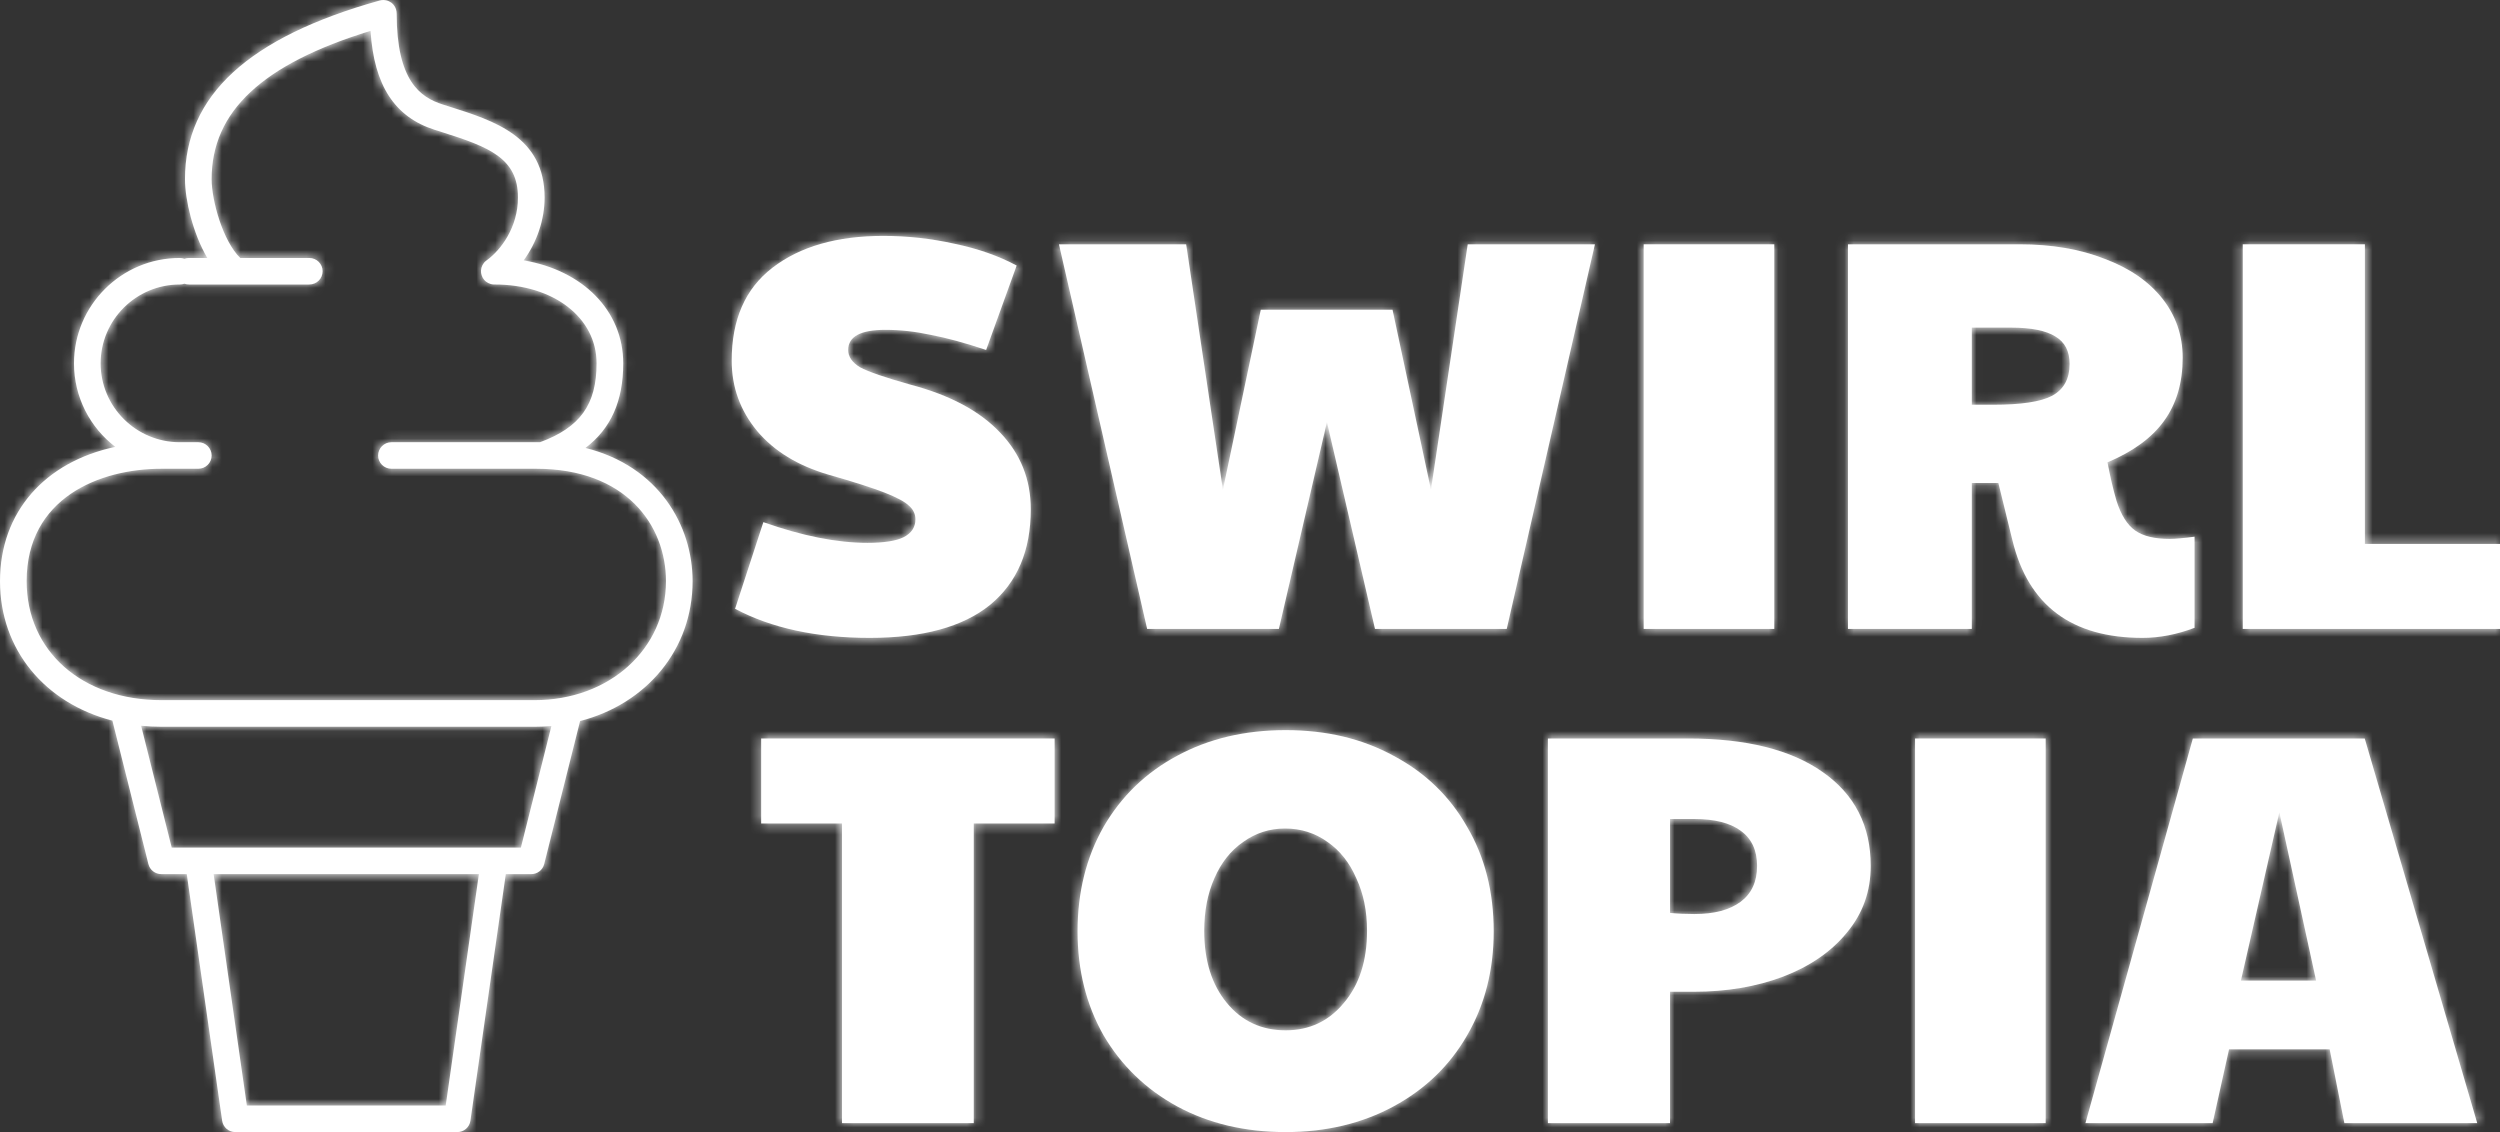 <svg width="265" height="120" viewBox="0 0 265 120" fill="none" xmlns="http://www.w3.org/2000/svg">
<rect x="0" y="0" width="265" height="120" fill="#333333" stroke="none"/>
<mask id="path-1-inside-1_32_696" fill="white">
<path d="M92.183 67.615C86.55 67.615 81.795 66.588 77.919 64.533L80.916 55.348C85.031 56.81 88.707 57.541 91.943 57.541C93.701 57.541 94.98 57.343 95.779 56.948C96.618 56.514 97.037 55.882 97.037 55.052C97.037 54.499 96.818 54.025 96.378 53.63C95.939 53.195 95.06 52.721 93.741 52.207C92.423 51.694 90.445 51.062 87.808 50.311C84.572 49.363 82.055 47.822 80.257 45.689C78.459 43.516 77.56 41.027 77.56 38.222C77.56 33.877 78.998 30.598 81.875 28.385C84.792 26.133 88.707 25.007 93.621 25.007C96.178 25.007 98.696 25.284 101.173 25.837C103.65 26.351 105.847 27.121 107.765 28.148L104.529 37.096C102.291 36.346 100.334 35.812 98.656 35.496C97.017 35.141 95.419 34.963 93.861 34.963C91.224 34.963 89.906 35.674 89.906 37.096C89.906 37.807 90.325 38.42 91.164 38.933C92.043 39.407 93.821 40.02 96.498 40.77C100.693 41.877 103.87 43.575 106.027 45.867C108.185 48.118 109.263 50.825 109.263 53.985C109.263 58.37 107.825 61.748 104.948 64.118C102.072 66.449 97.817 67.615 92.183 67.615Z"/>
<path d="M112.248 25.896H125.732L129.628 51.911L133.643 32.83H147.607L151.682 51.911L155.578 25.896H169.062L159.713 66.667H145.749L140.655 44.741L135.561 66.667H121.597L112.248 25.896Z"/>
<path d="M174.23 25.896H188.074V66.667H174.23V25.896Z"/>
<path d="M227.109 67.615C219.598 67.615 215.003 64.178 213.325 57.304L211.827 51.2H209.01V66.667H195.885V25.896H214.044C217.48 25.896 220.497 26.41 223.094 27.437C225.731 28.425 227.768 29.827 229.207 31.644C230.645 33.462 231.364 35.556 231.364 37.926C231.364 40.573 230.705 42.805 229.387 44.622C228.108 46.4 226.11 47.862 223.393 49.007C223.673 50.509 223.993 51.872 224.352 53.096C224.832 54.597 225.491 55.644 226.33 56.237C227.169 56.83 228.388 57.126 229.986 57.126C230.545 57.126 231.424 57.047 232.623 56.889V66.548C230.745 67.259 228.907 67.615 227.109 67.615ZM211.287 42.904C214.244 42.904 216.322 42.588 217.52 41.956C218.759 41.284 219.378 40.158 219.378 38.578C219.378 37.235 218.879 36.267 217.88 35.674C216.881 35.042 215.303 34.726 213.145 34.726H209.01V42.904H211.287Z"/>
<path d="M237.731 25.896H250.677V57.659H265V66.667H237.731V25.896Z"/>
<path d="M89.254 87.289H80.684V78.281H111.788V87.289H103.218V119.052H89.254V87.289Z"/>
<path d="M136.277 120C131.962 120 128.126 119.091 124.77 117.274C121.454 115.457 118.857 112.948 116.979 109.748C115.141 106.509 114.222 102.835 114.222 98.726C114.222 94.578 115.141 90.884 116.979 87.644C118.857 84.405 121.454 81.896 124.77 80.118C128.126 78.301 131.962 77.393 136.277 77.393C140.592 77.393 144.408 78.301 147.724 80.118C151.08 81.896 153.677 84.405 155.515 87.644C157.393 90.844 158.332 94.538 158.332 98.726C158.332 102.835 157.393 106.509 155.515 109.748C153.677 112.948 151.08 115.457 147.724 117.274C144.368 119.091 140.552 120 136.277 120ZM136.277 109.215C138.794 109.215 140.852 108.247 142.45 106.311C144.088 104.375 144.907 101.827 144.907 98.667C144.907 96.573 144.528 94.716 143.768 93.096C143.049 91.437 142.03 90.153 140.712 89.244C139.393 88.296 137.895 87.822 136.217 87.822C134.579 87.822 133.101 88.296 131.782 89.244C130.464 90.153 129.445 91.437 128.726 93.096C128.007 94.716 127.647 96.573 127.647 98.667C127.647 101.827 128.446 104.375 130.044 106.311C131.642 108.247 133.72 109.215 136.277 109.215Z"/>
<path d="M164.076 78.281H178.939C185.092 78.281 189.846 79.467 193.203 81.837C196.599 84.207 198.297 87.526 198.297 91.793C198.297 94.479 197.458 96.83 195.78 98.844C194.141 100.859 191.884 102.42 189.007 103.526C186.171 104.593 183.014 105.126 179.538 105.126H177.021V119.052H164.076V78.281ZM179.598 96.889C181.716 96.889 183.354 96.454 184.513 95.585C185.671 94.716 186.251 93.452 186.251 91.793C186.251 90.133 185.671 88.889 184.513 88.059C183.394 87.23 181.756 86.815 179.598 86.815H177.021V96.77C177.82 96.849 178.679 96.889 179.598 96.889Z"/>
<path d="M202.996 78.281H216.84V119.052H202.996V78.281Z"/>
<path d="M232.442 78.281H250.661L262.587 119.052H248.503L246.945 111.23H236.277L234.539 119.052H221.055L232.442 78.281ZM245.507 103.941L241.611 86.104L237.536 103.941H245.507Z"/>
<path d="M48.473 120H24.942C24.24 120 23.644 119.484 23.546 118.789L19.797 92.657H17.099C16.452 92.657 15.887 92.219 15.73 91.59L11.914 76.387C4.777 74.544 0 68.883 0 61.602C0 54.286 4.745 48.962 12.224 47.368C9.561 45.325 7.844 42.118 7.844 38.517C7.844 32.357 12.875 27.345 19.06 27.345C19.232 27.345 19.397 27.376 19.55 27.431C19.703 27.376 19.868 27.345 20.04 27.345H21.974C20.436 24.716 19.609 21.181 19.609 18.986C19.609 10.134 26.35 3.947 40.214 0.064C40.288 0.041 40.363 0.025 40.441 0.013C40.606 -0.01 40.767 -0.002 40.924 0.033C41.124 0.076 41.312 0.162 41.469 0.275C41.637 0.4 41.779 0.56 41.88 0.752C41.959 0.896 42.01 1.052 42.029 1.216C42.041 1.291 42.045 1.365 42.045 1.435C42.053 8.56 44.524 10.31 46.944 11.08L47.669 11.31C52.383 12.802 57.728 14.49 57.728 20.939C57.728 23.302 56.901 25.693 55.509 27.599C61.776 28.657 66.062 32.927 66.062 38.517C66.062 42.493 64.772 45.419 62.058 47.481C69.823 49.423 73.415 55.7 73.415 61.602C73.415 68.841 68.537 74.61 61.489 76.43L57.685 91.59C57.528 92.219 56.96 92.657 56.313 92.657H53.614L49.865 118.789C49.771 119.488 49.175 120 48.473 120ZM26.166 117.188H47.245L50.763 92.66H22.644L26.166 117.188ZM18.201 89.844H55.215L58.45 76.954C57.866 77.008 57.266 77.036 56.662 77.036H17.122C16.385 77.036 15.664 76.997 14.958 76.93L18.201 89.844ZM17.122 49.688C10.526 49.688 2.824 52.809 2.824 61.602C2.824 69.028 8.706 74.216 17.122 74.216H56.662C64.603 74.216 70.592 68.794 70.592 61.602C70.592 55.673 66.341 49.688 56.838 49.688H41.492C40.712 49.688 40.08 49.06 40.08 48.282C40.08 47.505 40.712 46.876 41.492 46.876H57.238C61.497 45.313 63.238 42.876 63.238 38.513C63.238 33.673 58.689 30.157 52.41 30.154C52.395 30.154 52.352 30.154 52.32 30.154C52.116 30.146 51.924 30.087 51.752 30.001C51.583 29.915 51.426 29.794 51.301 29.638C51.191 29.501 51.105 29.345 51.053 29.173C50.999 29.009 50.975 28.841 50.987 28.673C50.999 28.47 51.053 28.279 51.14 28.107C51.226 27.935 51.348 27.782 51.505 27.657C51.528 27.638 51.556 27.619 51.583 27.599C53.116 26.486 54.905 24.076 54.905 20.939C54.905 16.759 51.83 15.576 46.814 13.994L46.085 13.763C41.837 12.412 39.649 9.056 39.276 3.271C27.797 6.795 22.433 11.814 22.433 18.986C22.433 21.267 23.629 25.564 25.468 27.345H32.786C33.566 27.345 34.198 27.974 34.198 28.751C34.198 29.529 33.566 30.157 32.786 30.157H24.954C24.946 30.157 24.939 30.157 24.927 30.157H20.04C19.868 30.157 19.703 30.126 19.55 30.072C19.397 30.126 19.232 30.157 19.06 30.157C14.432 30.157 10.667 33.907 10.667 38.517C10.667 43.126 14.432 46.876 19.06 46.876H21.021C21.801 46.876 22.433 47.505 22.433 48.282C22.433 49.06 21.801 49.688 21.021 49.688H17.122Z"/>
</mask>
<path d="M92.183 67.615C86.55 67.615 81.795 66.588 77.919 64.533L80.916 55.348C85.031 56.81 88.707 57.541 91.943 57.541C93.701 57.541 94.98 57.343 95.779 56.948C96.618 56.514 97.037 55.882 97.037 55.052C97.037 54.499 96.818 54.025 96.378 53.63C95.939 53.195 95.06 52.721 93.741 52.207C92.423 51.694 90.445 51.062 87.808 50.311C84.572 49.363 82.055 47.822 80.257 45.689C78.459 43.516 77.56 41.027 77.56 38.222C77.56 33.877 78.998 30.598 81.875 28.385C84.792 26.133 88.707 25.007 93.621 25.007C96.178 25.007 98.696 25.284 101.173 25.837C103.65 26.351 105.847 27.121 107.765 28.148L104.529 37.096C102.291 36.346 100.334 35.812 98.656 35.496C97.017 35.141 95.419 34.963 93.861 34.963C91.224 34.963 89.906 35.674 89.906 37.096C89.906 37.807 90.325 38.42 91.164 38.933C92.043 39.407 93.821 40.02 96.498 40.77C100.693 41.877 103.87 43.575 106.027 45.867C108.185 48.118 109.263 50.825 109.263 53.985C109.263 58.37 107.825 61.748 104.948 64.118C102.072 66.449 97.817 67.615 92.183 67.615Z" fill="white"/>
<path d="M112.248 25.896H125.732L129.628 51.911L133.643 32.83H147.607L151.682 51.911L155.578 25.896H169.062L159.713 66.667H145.749L140.655 44.741L135.561 66.667H121.597L112.248 25.896Z" fill="white"/>
<path d="M174.23 25.896H188.074V66.667H174.23V25.896Z" fill="white"/>
<path d="M227.109 67.615C219.598 67.615 215.003 64.178 213.325 57.304L211.827 51.2H209.01V66.667H195.885V25.896H214.044C217.48 25.896 220.497 26.41 223.094 27.437C225.731 28.425 227.768 29.827 229.207 31.644C230.645 33.462 231.364 35.556 231.364 37.926C231.364 40.573 230.705 42.805 229.387 44.622C228.108 46.4 226.11 47.862 223.393 49.007C223.673 50.509 223.993 51.872 224.352 53.096C224.832 54.597 225.491 55.644 226.33 56.237C227.169 56.83 228.388 57.126 229.986 57.126C230.545 57.126 231.424 57.047 232.623 56.889V66.548C230.745 67.259 228.907 67.615 227.109 67.615ZM211.287 42.904C214.244 42.904 216.322 42.588 217.52 41.956C218.759 41.284 219.378 40.158 219.378 38.578C219.378 37.235 218.879 36.267 217.88 35.674C216.881 35.042 215.303 34.726 213.145 34.726H209.01V42.904H211.287Z" fill="white"/>
<path d="M237.731 25.896H250.677V57.659H265V66.667H237.731V25.896Z" fill="white"/>
<path d="M89.254 87.289H80.684V78.281H111.788V87.289H103.218V119.052H89.254V87.289Z" fill="white"/>
<path d="M136.277 120C131.962 120 128.126 119.091 124.77 117.274C121.454 115.457 118.857 112.948 116.979 109.748C115.141 106.509 114.222 102.835 114.222 98.726C114.222 94.578 115.141 90.884 116.979 87.644C118.857 84.405 121.454 81.896 124.77 80.118C128.126 78.301 131.962 77.393 136.277 77.393C140.592 77.393 144.408 78.301 147.724 80.118C151.08 81.896 153.677 84.405 155.515 87.644C157.393 90.844 158.332 94.538 158.332 98.726C158.332 102.835 157.393 106.509 155.515 109.748C153.677 112.948 151.08 115.457 147.724 117.274C144.368 119.091 140.552 120 136.277 120ZM136.277 109.215C138.794 109.215 140.852 108.247 142.45 106.311C144.088 104.375 144.907 101.827 144.907 98.667C144.907 96.573 144.528 94.716 143.768 93.096C143.049 91.437 142.03 90.153 140.712 89.244C139.393 88.296 137.895 87.822 136.217 87.822C134.579 87.822 133.101 88.296 131.782 89.244C130.464 90.153 129.445 91.437 128.726 93.096C128.007 94.716 127.647 96.573 127.647 98.667C127.647 101.827 128.446 104.375 130.044 106.311C131.642 108.247 133.72 109.215 136.277 109.215Z" fill="white"/>
<path d="M164.076 78.281H178.939C185.092 78.281 189.846 79.467 193.203 81.837C196.599 84.207 198.297 87.526 198.297 91.793C198.297 94.479 197.458 96.83 195.78 98.844C194.141 100.859 191.884 102.42 189.007 103.526C186.171 104.593 183.014 105.126 179.538 105.126H177.021V119.052H164.076V78.281ZM179.598 96.889C181.716 96.889 183.354 96.454 184.513 95.585C185.671 94.716 186.251 93.452 186.251 91.793C186.251 90.133 185.671 88.889 184.513 88.059C183.394 87.23 181.756 86.815 179.598 86.815H177.021V96.77C177.82 96.849 178.679 96.889 179.598 96.889Z" fill="white"/>
<path d="M202.996 78.281H216.84V119.052H202.996V78.281Z" fill="white"/>
<path d="M232.442 78.281H250.661L262.587 119.052H248.503L246.945 111.23H236.277L234.539 119.052H221.055L232.442 78.281ZM245.507 103.941L241.611 86.104L237.536 103.941H245.507Z" fill="white"/>
<path d="M48.473 120H24.942C24.24 120 23.644 119.484 23.546 118.789L19.797 92.657H17.099C16.452 92.657 15.887 92.219 15.73 91.59L11.914 76.387C4.777 74.544 0 68.883 0 61.602C0 54.286 4.745 48.962 12.224 47.368C9.561 45.325 7.844 42.118 7.844 38.517C7.844 32.357 12.875 27.345 19.06 27.345C19.232 27.345 19.397 27.376 19.55 27.431C19.703 27.376 19.868 27.345 20.04 27.345H21.974C20.436 24.716 19.609 21.181 19.609 18.986C19.609 10.134 26.35 3.947 40.214 0.064C40.288 0.041 40.363 0.025 40.441 0.013C40.606 -0.01 40.767 -0.002 40.924 0.033C41.124 0.076 41.312 0.162 41.469 0.275C41.637 0.4 41.779 0.56 41.88 0.752C41.959 0.896 42.01 1.052 42.029 1.216C42.041 1.291 42.045 1.365 42.045 1.435C42.053 8.56 44.524 10.31 46.944 11.08L47.669 11.31C52.383 12.802 57.728 14.49 57.728 20.939C57.728 23.302 56.901 25.693 55.509 27.599C61.776 28.657 66.062 32.927 66.062 38.517C66.062 42.493 64.772 45.419 62.058 47.481C69.823 49.423 73.415 55.7 73.415 61.602C73.415 68.841 68.537 74.61 61.489 76.43L57.685 91.59C57.528 92.219 56.96 92.657 56.313 92.657H53.614L49.865 118.789C49.771 119.488 49.175 120 48.473 120ZM26.166 117.188H47.245L50.763 92.66H22.644L26.166 117.188ZM18.201 89.844H55.215L58.45 76.954C57.866 77.008 57.266 77.036 56.662 77.036H17.122C16.385 77.036 15.664 76.997 14.958 76.93L18.201 89.844ZM17.122 49.688C10.526 49.688 2.824 52.809 2.824 61.602C2.824 69.028 8.706 74.216 17.122 74.216H56.662C64.603 74.216 70.592 68.794 70.592 61.602C70.592 55.673 66.341 49.688 56.838 49.688H41.492C40.712 49.688 40.08 49.06 40.08 48.282C40.08 47.505 40.712 46.876 41.492 46.876H57.238C61.497 45.313 63.238 42.876 63.238 38.513C63.238 33.673 58.689 30.157 52.41 30.154C52.395 30.154 52.352 30.154 52.32 30.154C52.116 30.146 51.924 30.087 51.752 30.001C51.583 29.915 51.426 29.794 51.301 29.638C51.191 29.501 51.105 29.345 51.053 29.173C50.999 29.009 50.975 28.841 50.987 28.673C50.999 28.47 51.053 28.279 51.14 28.107C51.226 27.935 51.348 27.782 51.505 27.657C51.528 27.638 51.556 27.619 51.583 27.599C53.116 26.486 54.905 24.076 54.905 20.939C54.905 16.759 51.83 15.576 46.814 13.994L46.085 13.763C41.837 12.412 39.649 9.056 39.276 3.271C27.797 6.795 22.433 11.814 22.433 18.986C22.433 21.267 23.629 25.564 25.468 27.345H32.786C33.566 27.345 34.198 27.974 34.198 28.751C34.198 29.529 33.566 30.157 32.786 30.157H24.954C24.946 30.157 24.939 30.157 24.927 30.157H20.04C19.868 30.157 19.703 30.126 19.55 30.072C19.397 30.126 19.232 30.157 19.06 30.157C14.432 30.157 10.667 33.907 10.667 38.517C10.667 43.126 14.432 46.876 19.06 46.876H21.021C21.801 46.876 22.433 47.505 22.433 48.282C22.433 49.06 21.801 49.688 21.021 49.688H17.122Z" fill="white"/>
<path d="M92.183 67.615C86.55 67.615 81.795 66.588 77.919 64.533L80.916 55.348C85.031 56.81 88.707 57.541 91.943 57.541C93.701 57.541 94.98 57.343 95.779 56.948C96.618 56.514 97.037 55.882 97.037 55.052C97.037 54.499 96.818 54.025 96.378 53.63C95.939 53.195 95.06 52.721 93.741 52.207C92.423 51.694 90.445 51.062 87.808 50.311C84.572 49.363 82.055 47.822 80.257 45.689C78.459 43.516 77.56 41.027 77.56 38.222C77.56 33.877 78.998 30.598 81.875 28.385C84.792 26.133 88.707 25.007 93.621 25.007C96.178 25.007 98.696 25.284 101.173 25.837C103.65 26.351 105.847 27.121 107.765 28.148L104.529 37.096C102.291 36.346 100.334 35.812 98.656 35.496C97.017 35.141 95.419 34.963 93.861 34.963C91.224 34.963 89.906 35.674 89.906 37.096C89.906 37.807 90.325 38.42 91.164 38.933C92.043 39.407 93.821 40.02 96.498 40.77C100.693 41.877 103.87 43.575 106.027 45.867C108.185 48.118 109.263 50.825 109.263 53.985C109.263 58.37 107.825 61.748 104.948 64.118C102.072 66.449 97.817 67.615 92.183 67.615Z" stroke="white" stroke-width="5.026" mask="url(#path-1-inside-1_32_696)"/>
<path d="M112.248 25.896H125.732L129.628 51.911L133.643 32.83H147.607L151.682 51.911L155.578 25.896H169.062L159.713 66.667H145.749L140.655 44.741L135.561 66.667H121.597L112.248 25.896Z" stroke="white" stroke-width="5.026" mask="url(#path-1-inside-1_32_696)"/>
<path d="M174.23 25.896H188.074V66.667H174.23V25.896Z" stroke="white" stroke-width="5.026" mask="url(#path-1-inside-1_32_696)"/>
<path d="M227.109 67.615C219.598 67.615 215.003 64.178 213.325 57.304L211.827 51.2H209.01V66.667H195.885V25.896H214.044C217.48 25.896 220.497 26.41 223.094 27.437C225.731 28.425 227.768 29.827 229.207 31.644C230.645 33.462 231.364 35.556 231.364 37.926C231.364 40.573 230.705 42.805 229.387 44.622C228.108 46.4 226.11 47.862 223.393 49.007C223.673 50.509 223.993 51.872 224.352 53.096C224.832 54.597 225.491 55.644 226.33 56.237C227.169 56.83 228.388 57.126 229.986 57.126C230.545 57.126 231.424 57.047 232.623 56.889V66.548C230.745 67.259 228.907 67.615 227.109 67.615ZM211.287 42.904C214.244 42.904 216.322 42.588 217.52 41.956C218.759 41.284 219.378 40.158 219.378 38.578C219.378 37.235 218.879 36.267 217.88 35.674C216.881 35.042 215.303 34.726 213.145 34.726H209.01V42.904H211.287Z" stroke="white" stroke-width="5.026" mask="url(#path-1-inside-1_32_696)"/>
<path d="M237.731 25.896H250.677V57.659H265V66.667H237.731V25.896Z" stroke="white" stroke-width="5.026" mask="url(#path-1-inside-1_32_696)"/>
<path d="M89.254 87.289H80.684V78.281H111.788V87.289H103.218V119.052H89.254V87.289Z" stroke="white" stroke-width="5.026" mask="url(#path-1-inside-1_32_696)"/>
<path d="M136.277 120C131.962 120 128.126 119.091 124.77 117.274C121.454 115.457 118.857 112.948 116.979 109.748C115.141 106.509 114.222 102.835 114.222 98.726C114.222 94.578 115.141 90.884 116.979 87.644C118.857 84.405 121.454 81.896 124.77 80.118C128.126 78.301 131.962 77.393 136.277 77.393C140.592 77.393 144.408 78.301 147.724 80.118C151.08 81.896 153.677 84.405 155.515 87.644C157.393 90.844 158.332 94.538 158.332 98.726C158.332 102.835 157.393 106.509 155.515 109.748C153.677 112.948 151.08 115.457 147.724 117.274C144.368 119.091 140.552 120 136.277 120ZM136.277 109.215C138.794 109.215 140.852 108.247 142.45 106.311C144.088 104.375 144.907 101.827 144.907 98.667C144.907 96.573 144.528 94.716 143.768 93.096C143.049 91.437 142.03 90.153 140.712 89.244C139.393 88.296 137.895 87.822 136.217 87.822C134.579 87.822 133.101 88.296 131.782 89.244C130.464 90.153 129.445 91.437 128.726 93.096C128.007 94.716 127.647 96.573 127.647 98.667C127.647 101.827 128.446 104.375 130.044 106.311C131.642 108.247 133.72 109.215 136.277 109.215Z" stroke="white" stroke-width="5.026" mask="url(#path-1-inside-1_32_696)"/>
<path d="M164.076 78.281H178.939C185.092 78.281 189.846 79.467 193.203 81.837C196.599 84.207 198.297 87.526 198.297 91.793C198.297 94.479 197.458 96.83 195.78 98.844C194.141 100.859 191.884 102.42 189.007 103.526C186.171 104.593 183.014 105.126 179.538 105.126H177.021V119.052H164.076V78.281ZM179.598 96.889C181.716 96.889 183.354 96.454 184.513 95.585C185.671 94.716 186.251 93.452 186.251 91.793C186.251 90.133 185.671 88.889 184.513 88.059C183.394 87.23 181.756 86.815 179.598 86.815H177.021V96.77C177.82 96.849 178.679 96.889 179.598 96.889Z" stroke="white" stroke-width="5.026" mask="url(#path-1-inside-1_32_696)"/>
<path d="M202.996 78.281H216.84V119.052H202.996V78.281Z" stroke="white" stroke-width="5.026" mask="url(#path-1-inside-1_32_696)"/>
<path d="M232.442 78.281H250.661L262.587 119.052H248.503L246.945 111.23H236.277L234.539 119.052H221.055L232.442 78.281ZM245.507 103.941L241.611 86.104L237.536 103.941H245.507Z" stroke="white" stroke-width="5.026" mask="url(#path-1-inside-1_32_696)"/>
<path d="M48.473 120H24.942C24.24 120 23.644 119.484 23.546 118.789L19.797 92.657H17.099C16.452 92.657 15.887 92.219 15.73 91.59L11.914 76.387C4.777 74.544 0 68.883 0 61.602C0 54.286 4.745 48.962 12.224 47.368C9.561 45.325 7.844 42.118 7.844 38.517C7.844 32.357 12.875 27.345 19.06 27.345C19.232 27.345 19.397 27.376 19.55 27.431C19.703 27.376 19.868 27.345 20.04 27.345H21.974C20.436 24.716 19.609 21.181 19.609 18.986C19.609 10.134 26.35 3.947 40.214 0.064C40.288 0.041 40.363 0.025 40.441 0.013C40.606 -0.01 40.767 -0.002 40.924 0.033C41.124 0.076 41.312 0.162 41.469 0.275C41.637 0.4 41.779 0.56 41.88 0.752C41.959 0.896 42.01 1.052 42.029 1.216C42.041 1.291 42.045 1.365 42.045 1.435C42.053 8.56 44.524 10.31 46.944 11.08L47.669 11.31C52.383 12.802 57.728 14.49 57.728 20.939C57.728 23.302 56.901 25.693 55.509 27.599C61.776 28.657 66.062 32.927 66.062 38.517C66.062 42.493 64.772 45.419 62.058 47.481C69.823 49.423 73.415 55.7 73.415 61.602C73.415 68.841 68.537 74.61 61.489 76.43L57.685 91.59C57.528 92.219 56.96 92.657 56.313 92.657H53.614L49.865 118.789C49.771 119.488 49.175 120 48.473 120ZM26.166 117.188H47.245L50.763 92.66H22.644L26.166 117.188ZM18.201 89.844H55.215L58.45 76.954C57.866 77.008 57.266 77.036 56.662 77.036H17.122C16.385 77.036 15.664 76.997 14.958 76.93L18.201 89.844ZM17.122 49.688C10.526 49.688 2.824 52.809 2.824 61.602C2.824 69.028 8.706 74.216 17.122 74.216H56.662C64.603 74.216 70.592 68.794 70.592 61.602C70.592 55.673 66.341 49.688 56.838 49.688H41.492C40.712 49.688 40.08 49.06 40.08 48.282C40.08 47.505 40.712 46.876 41.492 46.876H57.238C61.497 45.313 63.238 42.876 63.238 38.513C63.238 33.673 58.689 30.157 52.41 30.154C52.395 30.154 52.352 30.154 52.32 30.154C52.116 30.146 51.924 30.087 51.752 30.001C51.583 29.915 51.426 29.794 51.301 29.638C51.191 29.501 51.105 29.345 51.053 29.173C50.999 29.009 50.975 28.841 50.987 28.673C50.999 28.47 51.053 28.279 51.14 28.107C51.226 27.935 51.348 27.782 51.505 27.657C51.528 27.638 51.556 27.619 51.583 27.599C53.116 26.486 54.905 24.076 54.905 20.939C54.905 16.759 51.83 15.576 46.814 13.994L46.085 13.763C41.837 12.412 39.649 9.056 39.276 3.271C27.797 6.795 22.433 11.814 22.433 18.986C22.433 21.267 23.629 25.564 25.468 27.345H32.786C33.566 27.345 34.198 27.974 34.198 28.751C34.198 29.529 33.566 30.157 32.786 30.157H24.954C24.946 30.157 24.939 30.157 24.927 30.157H20.04C19.868 30.157 19.703 30.126 19.55 30.072C19.397 30.126 19.232 30.157 19.06 30.157C14.432 30.157 10.667 33.907 10.667 38.517C10.667 43.126 14.432 46.876 19.06 46.876H21.021C21.801 46.876 22.433 47.505 22.433 48.282C22.433 49.06 21.801 49.688 21.021 49.688H17.122Z" stroke="white" stroke-width="5.026" mask="url(#path-1-inside-1_32_696)"/>
</svg>
